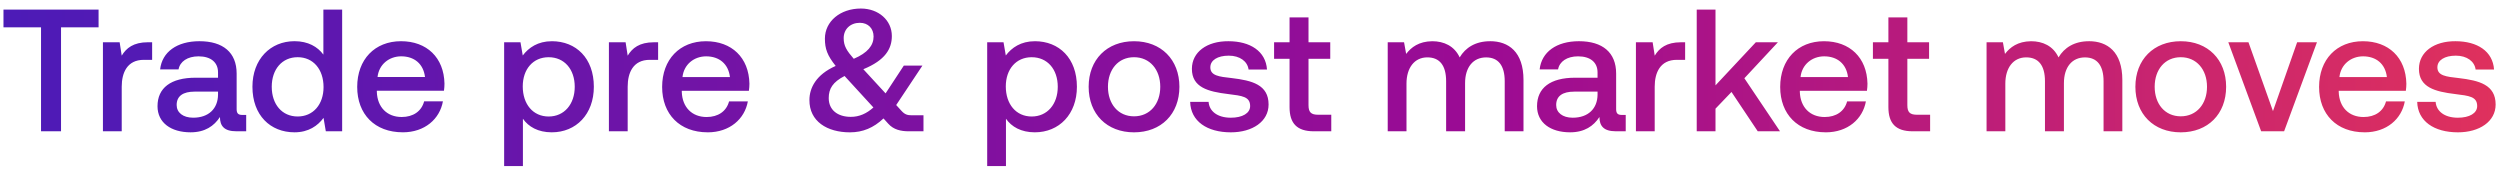 <svg width="151" height="11" viewBox="0 0 151 11" fill="none" xmlns="http://www.w3.org/2000/svg"><path d="M.21 1.649h2.268v6.28h1.208v-6.28h2.268V.578H.21v1.07zm8.727.903c-.882 0-1.312.357-1.585.809l-.126-.81H6.217V7.93h1.135v-2.7c0-.829.325-1.616 1.333-1.616h.504V2.552h-.252zm5.702 4.39c-.23 0-.346-.074-.346-.347V4.442c0-1.27-.82-1.953-2.248-1.953-1.354 0-2.257.651-2.373 1.701h1.113c.084-.472.536-.787 1.208-.787.745 0 1.176.367 1.176.966v.325h-1.355c-1.501 0-2.3.62-2.3 1.722 0 .998.82 1.576 1.996 1.576.872 0 1.418-.378 1.775-.925 0 .536.252.862.987.862h.598V6.94h-.23zm-1.47-1.219c-.01.83-.556 1.386-1.502 1.386-.62 0-.997-.315-.997-.766 0-.546.388-.809 1.092-.809h1.407v.19zm6.363-2.425c-.347-.473-.924-.81-1.743-.81-1.46 0-2.542 1.093-2.542 2.752 0 1.722 1.082 2.752 2.542 2.752.85 0 1.407-.4 1.753-.872l.137.809h.987V.578h-1.134v2.72zm-1.554 3.738c-.945 0-1.565-.735-1.565-1.796 0-1.05.62-1.785 1.565-1.785s1.564.735 1.564 1.806c0 1.04-.62 1.775-1.564 1.775zm6.348.956c1.334 0 2.237-.809 2.426-1.87h-1.134c-.158.599-.662.945-1.355.945-.892 0-1.47-.598-1.502-1.512v-.073h4.054c.021-.147.031-.294.031-.43-.031-1.576-1.07-2.563-2.625-2.563-1.585 0-2.646 1.103-2.646 2.762 0 1.648 1.06 2.74 2.751 2.74zm-1.523-3.34c.084-.766.704-1.25 1.429-1.25.787 0 1.344.452 1.438 1.25h-2.867zM33.328 2.49c-.84 0-1.397.388-1.754.861l-.137-.798h-.987v7.477h1.134V7.172c.336.484.914.82 1.744.82 1.47 0 2.54-1.093 2.54-2.752 0-1.722-1.07-2.751-2.54-2.751zm-.19 4.547c-.945 0-1.564-.746-1.564-1.817 0-1.04.62-1.764 1.564-1.764.946 0 1.576.725 1.576 1.785 0 1.05-.63 1.796-1.575 1.796zm6.36-4.484c-.883 0-1.313.357-1.586.809l-.126-.81h-1.008V7.93h1.134v-2.7c0-.829.325-1.616 1.333-1.616h.505V2.552h-.252zm3.246 5.44c1.334 0 2.237-.809 2.426-1.87h-1.134c-.157.599-.662.945-1.355.945-.892 0-1.47-.598-1.501-1.512v-.073h4.053c.021-.147.032-.294.032-.43-.032-1.576-1.071-2.563-2.626-2.563-1.585 0-2.646 1.103-2.646 2.762 0 1.648 1.06 2.74 2.751 2.74zm-1.522-3.34c.084-.766.703-1.25 1.428-1.25.788 0 1.344.452 1.439 1.25h-2.867zm13.842 2.31c-.241 0-.41-.042-.609-.262l-.325-.357 1.585-2.384h-1.123l-1.103 1.68-1.344-1.46c1.333-.545 1.722-1.239 1.722-2.005 0-.956-.809-1.66-1.87-1.66-1.249 0-2.173.778-2.173 1.817 0 .62.147 1.019.651 1.65-1.187.524-1.586 1.333-1.586 2.057-.01 1.292 1.072 1.954 2.447 1.954.777 0 1.428-.273 2.027-.84l.284.315c.325.367.766.462 1.26.462h.871v-.967h-.714zm-3.13-5.586c.505 0 .83.346.83.83 0 .535-.357.987-1.197 1.344-.43-.494-.609-.778-.609-1.25 0-.536.4-.924.977-.924zm-.545 5.681c-.788 0-1.334-.41-1.334-1.134 0-.567.242-.966.956-1.334l.02.021 1.723 1.88c-.41.367-.85.567-1.365.567zm11.114-4.568c-.84 0-1.396.388-1.753.861l-.137-.798h-.987v7.477h1.134V7.172c.336.484.914.82 1.743.82 1.47 0 2.542-1.093 2.542-2.752 0-1.722-1.072-2.751-2.542-2.751zm-.189 4.547c-.945 0-1.564-.746-1.564-1.817 0-1.04.62-1.764 1.564-1.764.946 0 1.575.725 1.575 1.785 0 1.05-.63 1.796-1.575 1.796zm6.18.956c1.639 0 2.742-1.103 2.742-2.752 0-1.638-1.103-2.751-2.741-2.751-1.639 0-2.741 1.113-2.741 2.751 0 1.649 1.102 2.752 2.74 2.752zm0-.967c-.955 0-1.574-.745-1.574-1.785s.62-1.785 1.575-1.785 1.585.746 1.585 1.785c0 1.04-.63 1.785-1.585 1.785zm3.392-.871c.031 1.165 1.018 1.838 2.457 1.838 1.302 0 2.279-.652 2.279-1.68 0-1.198-.998-1.45-2.227-1.597-.777-.084-1.291-.147-1.291-.65 0-.431.44-.704 1.113-.704.672 0 1.134.346 1.197.84h1.113c-.073-1.103-1.008-1.712-2.331-1.712-1.292-.01-2.205.651-2.205 1.67 0 1.113.966 1.375 2.195 1.522.83.105 1.323.147 1.323.725 0 .43-.462.703-1.166.703-.82 0-1.302-.399-1.344-.955h-1.113zm6.003.315c0 .977.441 1.46 1.47 1.46h1.05V6.93h-.797c-.431 0-.578-.158-.578-.578V3.55h1.313v-.998h-1.313V1.05h-1.145v1.502h-.934v.998h.934v2.919zm12.114-3.98c-.882 0-1.491.388-1.838.977-.325-.694-.955-.977-1.659-.977-.808.01-1.27.367-1.575.767l-.126-.704h-.987v5.377h1.134V5.05c0-.955.483-1.585 1.26-1.585.746 0 1.134.493 1.134 1.438V7.93h1.145v-2.91c0-.965.493-1.553 1.27-1.553.736 0 1.124.493 1.124 1.438V7.93h1.134V4.83c0-1.701-.903-2.342-2.016-2.342zm7.959 4.452c-.231 0-.347-.073-.347-.346V4.442c0-1.27-.819-1.953-2.247-1.953-1.354 0-2.257.651-2.373 1.701h1.113c.084-.472.536-.787 1.208-.787.745 0 1.176.367 1.176.966v.325h-1.355c-1.502 0-2.3.62-2.3 1.722 0 .998.82 1.576 1.996 1.576.871 0 1.417-.378 1.774-.925 0 .536.252.862.987.862h.6V6.94h-.232zm-1.47-1.218c-.01.83-.557 1.386-1.502 1.386-.62 0-.997-.315-.997-.766 0-.546.388-.809 1.092-.809h1.407v.19zm5.039-3.171c-.882 0-1.313.357-1.586.809l-.126-.81H98.81V7.93h1.134v-2.7c0-.829.326-1.616 1.334-1.616h.504V2.552h-.252zm.951 5.377h1.134V6.563l.966-1.008 1.586 2.374h1.344l-2.152-3.203 2.026-2.174h-1.333l-2.437 2.604V.578h-1.134v7.35zm7.792.063c1.334 0 2.237-.809 2.426-1.87h-1.134c-.158.599-.662.945-1.355.945-.892 0-1.47-.598-1.501-1.512v-.073h4.053c.021-.147.032-.294.032-.43-.032-1.576-1.071-2.563-2.626-2.563-1.585 0-2.646 1.103-2.646 2.762 0 1.648 1.061 2.74 2.751 2.74zm-1.522-3.34c.084-.766.703-1.25 1.428-1.25.787 0 1.344.452 1.438 1.25h-2.866zm5.307 1.817c0 .977.441 1.46 1.47 1.46h1.05V6.93h-.798c-.43 0-.577-.158-.577-.578V3.55h1.312v-.998h-1.312V1.05h-1.145v1.502h-.935v.998h.935v2.919zm12.114-3.98c-.882 0-1.491.388-1.838.977-.325-.694-.955-.977-1.659-.977-.809.01-1.271.367-1.575.767l-.126-.704h-.987v5.377h1.134V5.05c0-.955.483-1.585 1.26-1.585.746 0 1.134.493 1.134 1.438V7.93h1.145v-2.91c0-.965.493-1.553 1.27-1.553.735 0 1.124.493 1.124 1.438V7.93h1.134V4.83c0-1.701-.903-2.342-2.016-2.342zm5.545 5.503c1.638 0 2.74-1.103 2.74-2.752 0-1.638-1.102-2.751-2.74-2.751-1.639 0-2.741 1.113-2.741 2.751 0 1.649 1.102 2.752 2.741 2.752zm0-.967c-.956 0-1.576-.745-1.576-1.785s.62-1.785 1.576-1.785c.955 0 1.585.746 1.585 1.785 0 1.04-.63 1.785-1.585 1.785zm4.855.904h1.387l1.984-5.377h-1.197l-1.46 4.158-1.48-4.158h-1.218l1.984 5.377zm6.251.063c1.334 0 2.237-.809 2.426-1.87h-1.134c-.158.599-.662.945-1.355.945-.893 0-1.47-.598-1.502-1.512v-.073h4.054c.021-.147.031-.294.031-.43-.031-1.576-1.071-2.563-2.625-2.563-1.586 0-2.646 1.103-2.646 2.762 0 1.648 1.06 2.74 2.751 2.74zm-1.523-3.34c.084-.766.704-1.25 1.429-1.25.787 0 1.344.452 1.438 1.25h-2.867zm4.698 1.502c.032 1.165 1.019 1.838 2.458 1.838 1.302 0 2.279-.652 2.279-1.68 0-1.198-.998-1.45-2.227-1.597-.777-.084-1.291-.147-1.291-.65 0-.431.441-.704 1.113-.704.672 0 1.134.346 1.197.84h1.113c-.074-1.103-1.008-1.712-2.331-1.712-1.292-.01-2.206.651-2.206 1.67 0 1.113.967 1.375 2.195 1.522.83.105 1.323.147 1.323.725 0 .43-.462.703-1.165.703-.819 0-1.302-.399-1.344-.955h-1.114z" fill="url(#paint0_linear_1240_6007)"/><defs><linearGradient id="paint0_linear_1240_6007" x1="180" y1="4.929" x2="0" y2="4.929" gradientUnits="userSpaceOnUse"><stop stop-color="#FF4343"/><stop offset=".5" stop-color="#9C0B93"/><stop offset="1" stop-color="#4C1BB7"/></linearGradient></defs></svg>